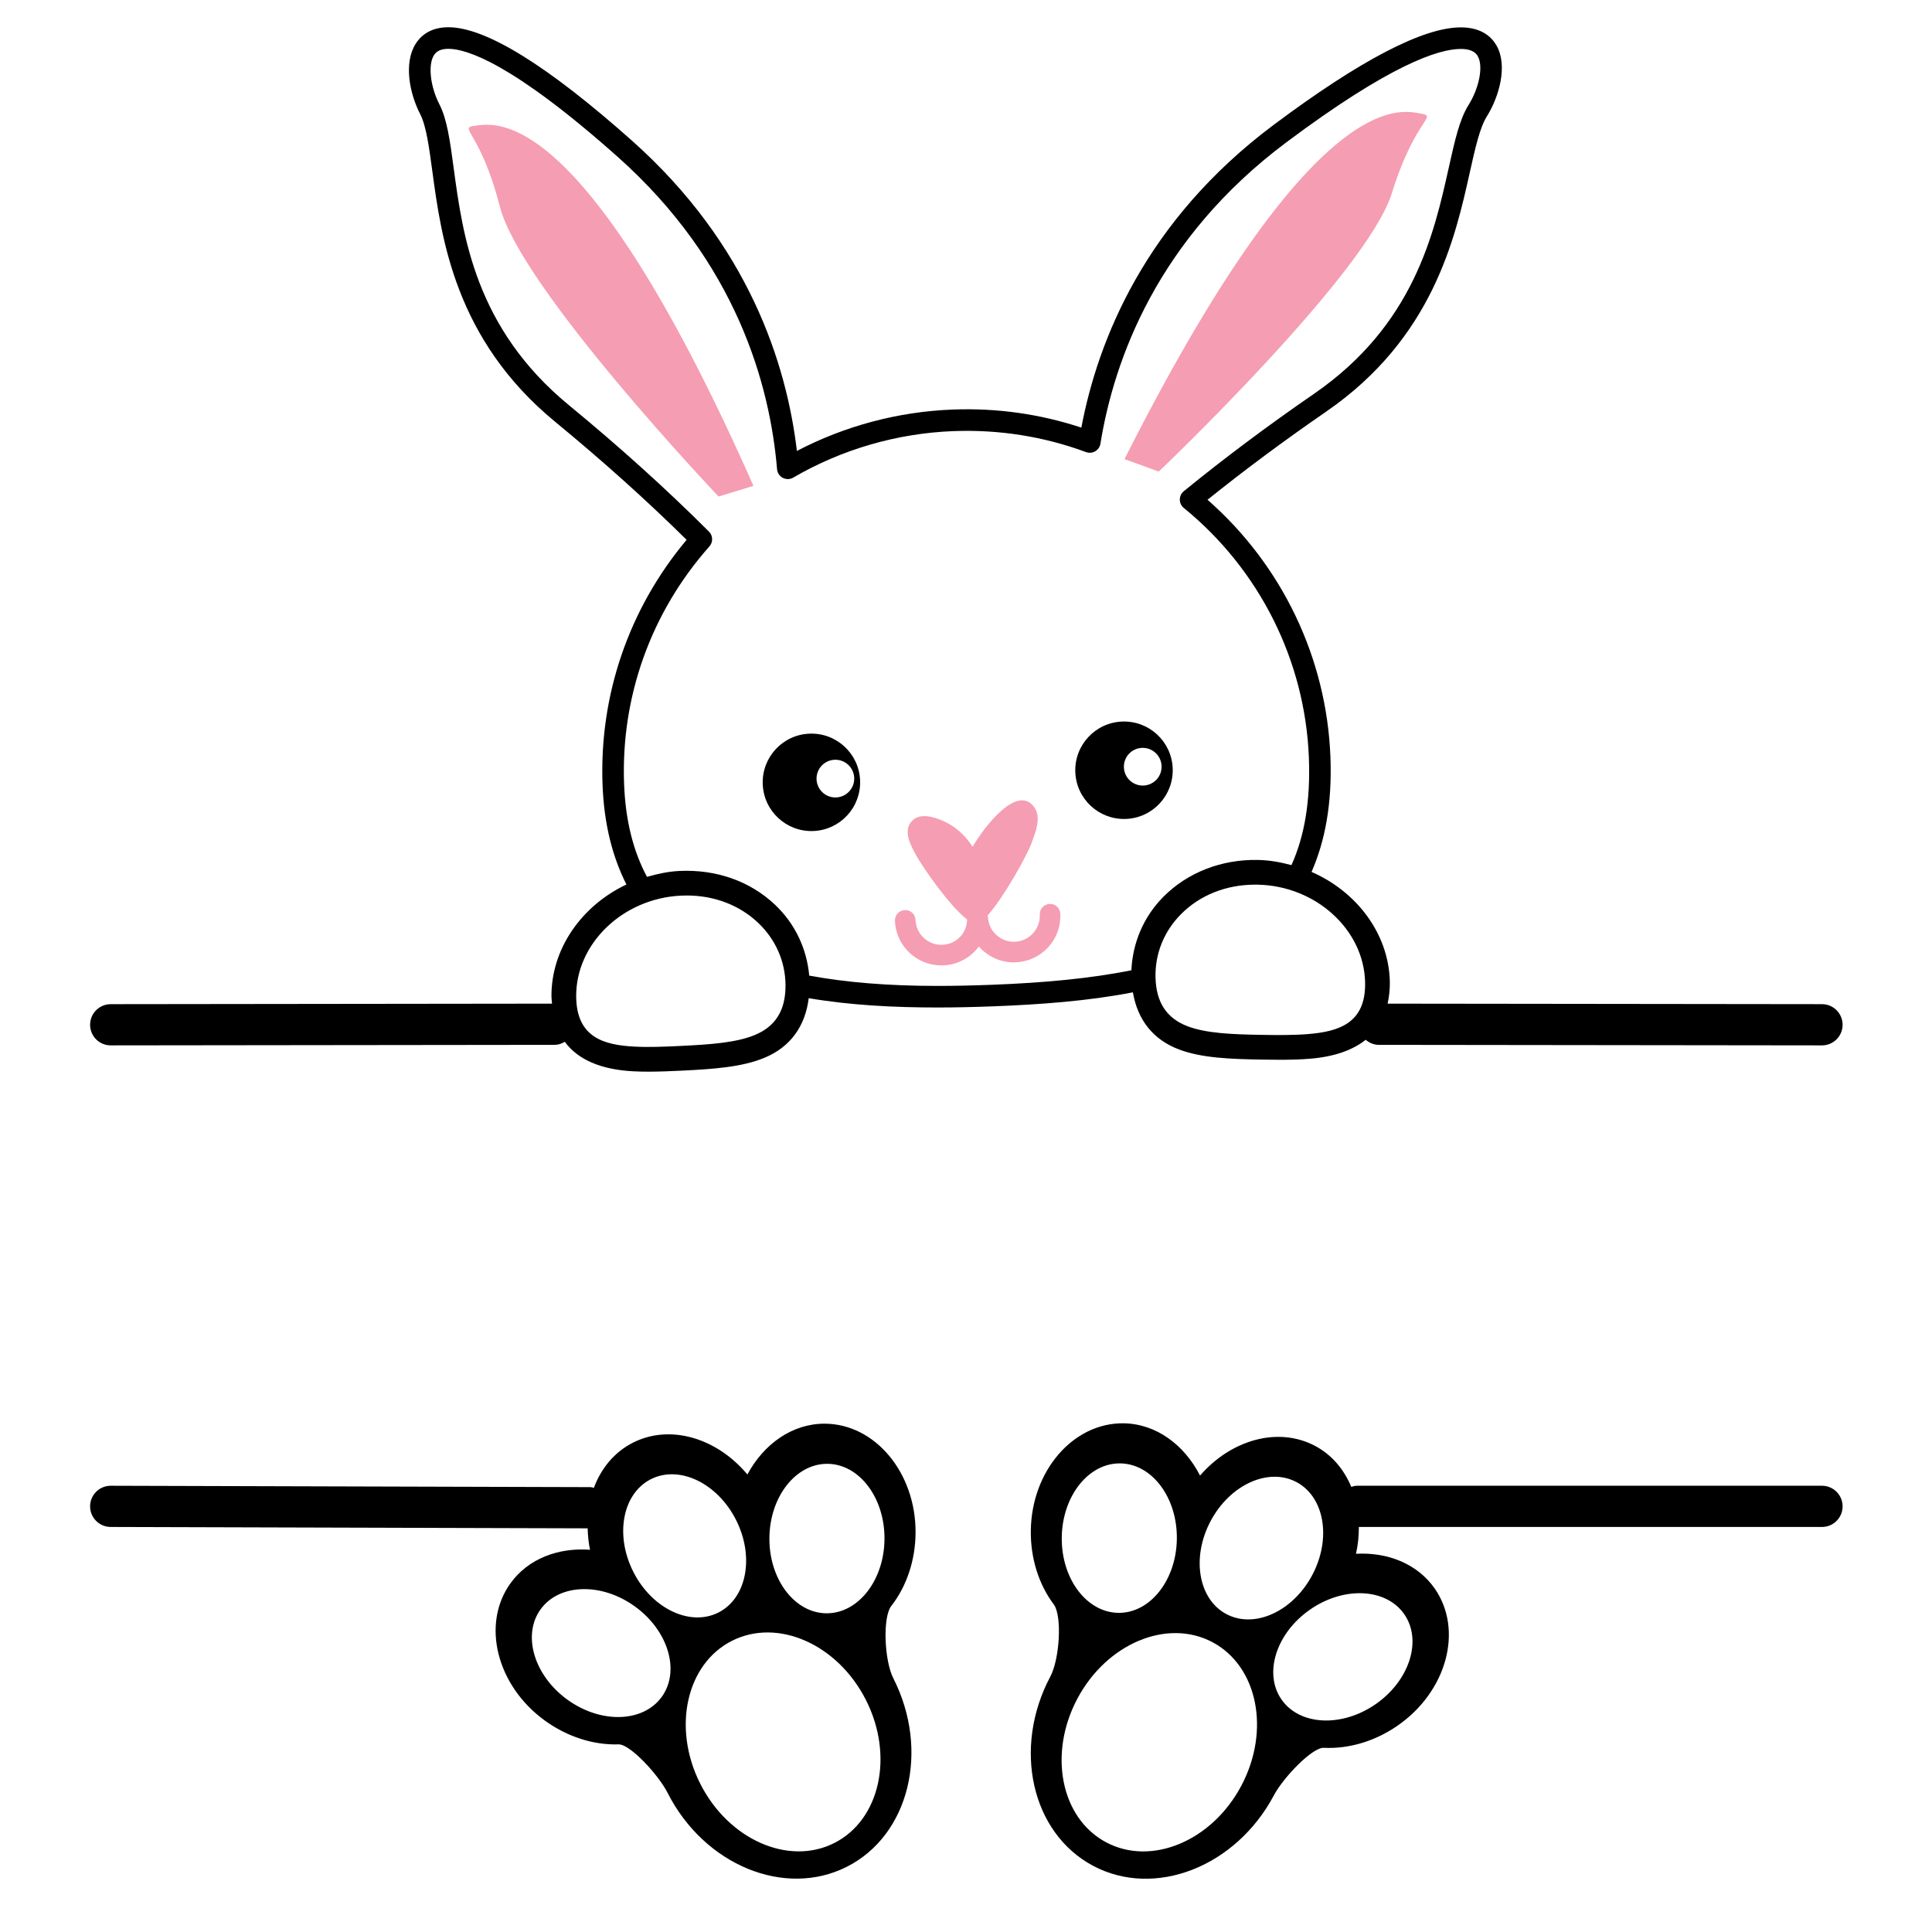 <?xml version="1.0" encoding="utf-8"?>
<!-- Generator: Adobe Illustrator 26.0.3, SVG Export Plug-In . SVG Version: 6.00 Build 0)  -->
<svg version="1.1" id="Layer_1" xmlns="http://www.w3.org/2000/svg" xmlns:xlink="http://www.w3.org/1999/xlink" x="0px" y="0px"
	 viewBox="0 0 864 864" enable-background="new 0 0 864 864" xml:space="preserve">
<g>
	<g>
		<path fill="#F59DB2" d="M622.419,86.458c11.22-35.973,22.052-34.163,11.22-35.973
			c-10.832-1.811-49.989-5.203-130.758,154.835l15.319,5.567C518.201,210.887,611.199,122.431,622.419,86.458z"/>
		<path fill="#F59DB2" d="M214.184,56.022c-10.909,1.26,0,0,9.387,36.495c9.386,36.495,97.792,129.541,97.792,129.541
			l15.581-4.786C264.372,53.354,225.094,54.762,214.184,56.022z"/>
		<path fill="#F59DB2" d="M469.397,404.266c-2.54,0.107-4.514,2.256-4.407,4.799c0.131,3.092-0.946,6.054-3.042,8.334
			c-2.096,2.283-4.958,3.61-8.053,3.744c-3.1,0.184-6.059-0.951-8.346-3.047
			c-2.283-2.096-3.612-4.956-3.743-8.055c-0.01-0.223-0.116-0.412-0.158-0.626
			c7.13-7.964,17.536-26.547,19.703-32.505c1.628-4.475,4.38-11.088,1.371-15.607
			c-7.471-11.22-22.477,8.29-27.775,17.383c-3.221-5.06-7.62-9.093-13.17-11.547
			c-4.108-1.816-10.41-3.81-14.005,0.065c-4.056,4.372-0.532,10.758,1.782,15.033
			c2.924,5.405,15.189,23.115,22.931,28.943c-0.062,2.814-1.008,5.506-2.931,7.6
			c-2.097,2.28-4.955,3.607-8.046,3.741c-3.092,0.151-6.065-0.951-8.348-3.05
			c-2.283-2.094-3.61-4.955-3.741-8.05c-0.104-2.538-2.259-4.62-4.794-4.407
			c-2.54,0.101-4.517,2.249-4.41,4.793c0.23,5.553,2.617,10.689,6.712,14.449
			c3.875,3.555,8.839,5.487,14.068,5.487c0.298,0,0.597-0.005,0.898-0.019c5.556-0.235,10.687-2.618,14.446-6.718
			c0.51-0.55,0.985-1.129,1.425-1.724c4.018,4.566,10.023,7.405,16.518,7.066
			c5.556-0.235,10.686-2.623,14.446-6.715c3.766-4.095,5.701-9.409,5.465-14.961
			C474.089,406.13,471.902,404.058,469.397,404.266z"/>
	</g>
	<g>
		<g>
			<path d="M501.827,322.688c-12.027,0.466-21.416,10.593-20.944,22.613c0.457,12.024,10.598,21.397,22.627,20.934
				c12.026-0.469,21.391-10.593,20.925-22.613C523.966,331.59,513.856,322.219,501.827,322.688z M511.366,351.303
				c-4.654,0.175-8.573-3.448-8.756-8.101c-0.175-4.66,3.442-8.568,8.104-8.748
				c4.648-0.172,8.567,3.448,8.751,8.099C519.643,347.201,516.02,351.125,511.366,351.303z"/>
			<path d="M362.027,328.096c-12.027,0.46-21.391,10.593-20.929,22.613c0.466,12.027,10.591,21.396,22.616,20.931
				c12.021-0.46,21.388-10.59,20.928-22.61C384.178,337.003,374.053,327.627,362.027,328.096z M382.01,347.874
				c0.178,4.646-3.448,8.565-8.099,8.748c-4.651,0.178-8.568-3.448-8.745-8.093
				c-0.184-4.66,3.442-8.578,8.098-8.762C377.912,339.594,381.831,343.215,382.01,347.874z"/>
			<path d="M814.816,449.065l-194.269-0.23c0.661-3.079,1.086-6.336,0.992-9.98
				c-0.561-21.491-14.932-40.168-35.003-48.932c6.02-13.751,9.247-30.51,8.436-51.452
				c-1.707-44.194-21.651-85.77-54.964-114.975c16.477-13.246,34.3-26.486,53.055-39.408
				c47.74-32.895,57.691-77.579,64.274-107.148c2.374-10.628,4.421-19.815,7.537-24.798
				c5.615-8.97,9.414-22.687,4.47-31.619c-2.091-3.777-6.569-8.283-16.058-8.283
				c-16.863,0-45.043,14.69-83.764,43.651c-57.434,42.961-78.543,96.284-85.937,135.339
				c-18.514-6.104-37.828-8.841-57.615-8.069c-24.289,0.937-48.196,7.309-69.592,18.503
				c-4.605-38.918-21.55-92.29-73.772-138.77c-37.802-33.645-65.418-50.708-82.081-50.708
				c-8.373,0-12.64,4.117-14.748,7.57c-5.229,8.571-2.691,21.896,2.144,31.302
				c2.685,5.229,3.943,14.556,5.402,25.357c4.051,30.021,10.168,75.383,54.946,112.215
				c21.312,17.527,41.069,35.273,58.791,52.786c-25.821,30.781-39.143,69.543-37.594,109.663
				c0.69,17.83,4.565,32.385,10.678,44.47c-19.85,9.386-33.665,28.563-33.533,50.11
				c0.007,1.123,0.189,2.108,0.266,3.175l-197.383,0.233c-5.087,0.006-9.202,4.139-9.202,9.226s4.127,9.202,9.214,9.202
				h0.012l198.544-0.234c1.676-0.002,3.162-0.573,4.516-1.357c5.881,7.966,16.073,12.43,30.661,13.187
				c2.183,0.114,4.427,0.162,6.707,0.162c4.955,0,10.078-0.222,14.997-0.456c14.265-0.696,26.886-1.602,36.82-5.705
				c11.747-4.851,18.325-14.155,19.907-26.702c18.727,3.192,38.458,4.162,57.413,4.162h0.011
				c7.896,0,16.14-0.172,25.195-0.521c21.085-0.816,42.483-2.383,62.347-6.26
				c2.089,12.242,8.946,21.163,20.691,25.578c10.066,3.779,22.711,4.277,36.976,4.505
				c2.519,0.048,5.183,0.084,7.894,0.084c4.631,0,9.394-0.108,13.797-0.486c10.705-0.897,18.871-3.796,24.757-8.451
				c1.6,1.35,3.592,2.258,5.848,2.261l198.196,0.234h0.012c5.087,0,9.214-4.121,9.214-9.202
				C824.018,453.204,819.903,449.071,814.816,449.065z M337.538,462.868c-8.29,3.431-19.916,4.241-33.125,4.877
				c-6.923,0.342-14.205,0.648-20.599,0.306c-13.509-0.708-26.022-3.911-26.142-22.465
				c-0.156-23.575,20.827-43.784,46.778-45.05c0.9-0.042,1.788-0.066,2.687-0.066
				c12.273,0,23.503,4.271,31.865,12.171c7.858,7.426,12.225,17.354,12.285,27.948
				C351.359,451.734,346.86,459.023,337.538,462.868z M505.962,433.902c-18.117,3.673-38.897,5.59-62.049,6.487
				c-8.932,0.346-17.053,0.516-24.823,0.516h-0.011c-21.789-0.002-40.728-1.557-57.187-4.606
				c-1.104-12.017-6.29-23.177-15.297-31.696c-11.169-10.552-26.25-15.867-42.687-15.111
				c-5.067,0.247-9.89,1.284-14.568,2.654c-6.225-11.606-9.617-25.353-10.241-41.441
				c-1.504-39.14,12.043-76.904,38.154-106.347c1.691-1.905,1.605-4.804-0.195-6.607
				c-18.744-18.752-39.827-37.786-62.661-56.574c-41.853-34.42-47.439-75.824-51.517-106.054
				c-1.639-12.163-2.936-21.766-6.38-28.476c-4.06-7.899-5.156-17.505-2.492-21.865
				c0.773-1.264,2.288-2.949,6.515-2.949c8.006,0,28.484,6.276,75.666,48.269
				c53.219,47.365,68.155,102.127,71.315,139.724c0.14,1.65,1.116,3.113,2.582,3.877
				c1.472,0.765,3.232,0.721,4.657-0.118c21.641-12.623,46.398-19.812,71.601-20.788
				c20.451-0.768,40.385,2.384,59.339,9.384c1.349,0.493,2.853,0.367,4.1-0.365
				c1.245-0.724,2.099-1.968,2.33-3.39c6.112-37.684,25.511-91.668,83.194-134.813
				c46.098-34.483,67.849-41.724,77.978-41.724c5.789,0,7.165,2.486,7.617,3.305
				c2.491,4.495,0.644,14.084-4.204,21.829c-4.002,6.383-6.107,15.842-8.77,27.821
				c-6.635,29.775-15.718,70.554-60.34,101.299c-20.695,14.26-40.28,28.906-58.198,43.536
				c-1.124,0.912-1.773,2.288-1.773,3.741c0,1.447,0.649,2.82,1.784,3.736
				c33.867,27.588,54.258,68.299,55.938,111.692c0.751,19.467-1.998,35.217-7.799,48.037
				c-4.852-1.29-9.847-2.228-15.076-2.314c-16.125-0.306-31.361,5.555-42.183,16.472
				C511.389,410.014,506.529,421.598,505.962,433.902z M585.079,462.436h-0.012
				c-6.467,0.54-13.989,0.474-20.587,0.366c-13.221-0.216-24.858-0.648-33.269-3.809
				c-9.442-3.545-14.169-10.684-14.457-21.823c-0.276-10.594,3.767-20.659,11.386-28.338
				c8.47-8.542,20.215-13.215,33.173-13.215c0.324,0,0.648,0.006,0.96,0.006
				c25.974,0.432,47.605,19.952,48.205,43.52C610.969,457.703,598.552,461.302,585.079,462.436z"/>
		</g>
		<g>
			<path d="M409.444,685.452c0.165-26.742-18.011-48.619-40.534-48.777c-14.562-0.073-27.355,9.062-34.671,22.73
				c-13.528-16.22-34.442-22.723-51.205-14.22c-8.318,4.22-14.209,11.466-17.452,20.18
				c-0.516-0.09-0.985-0.31-1.527-0.312l-214.525-0.618c-0.012,0-0.012,0-0.024,0c-5.075,0-9.202,4.109-9.214,9.19
				c-0.012,5.087,4.103,9.226,9.19,9.238l213.317,0.615c0.098,3.167,0.377,6.368,1.062,9.592
				c-14.159-1.06-27.603,3.953-35.541,14.934c-13.172,18.254-6.256,45.842,15.425,61.513
				c9.926,7.162,21.597,10.922,32.867,10.576c5.13-0.156,17.823,13.572,21.923,21.654
				c16.404,32.339,52.399,47.172,80.236,33.051c27.836-14.121,37.128-51.928,20.724-84.266
				c-4.047-7.975-4.825-27.303-0.927-32.303C405.504,709.338,409.365,697.699,409.444,685.452z M291.065,661.505
				c12.676-6.431,29.721,1.704,38.072,18.166c8.351,16.462,4.845,35.019-7.831,41.449
				c-12.675,6.431-29.721-1.702-38.072-18.164C274.883,686.492,278.389,667.935,291.065,661.505z M295.946,758.838
				c-8.324,11.522-27.201,12.098-42.164,1.288c-14.962-10.81-20.345-28.914-12.021-40.434
				c8.323-11.52,27.2-12.098,42.163-1.288S304.27,747.316,295.946,758.838z M373.14,824.183
				c-20.445,10.372-47.282-1.455-59.943-26.412c-12.661-24.959-6.351-53.6,14.094-63.97
				c20.445-10.372,47.282,1.455,59.943,26.412C399.895,785.172,393.585,813.813,373.14,824.183z M369.604,721.474
				c-14.213-0.09-25.641-15.126-25.526-33.584c0.116-18.459,11.731-33.351,25.944-33.263
				c14.213,0.09,25.641,15.126,25.526,33.584C395.433,706.67,383.818,721.562,369.604,721.474z"/>
			<path d="M814.804,664.435h-208.022c-0.882,0-1.68,0.27-2.489,0.502c-3.24-7.785-8.637-14.314-16.167-18.312
				c-16.6-8.818-37.633-2.707-51.462,13.257c-7.059-13.803-19.679-23.179-34.24-23.377
				c-22.521-0.265-41.104,21.268-41.44,48.007c-0.15,12.248,3.491,23.957,10.259,32.976
				c3.804,5.072,2.663,24.38-1.532,32.28c-17.008,32.027-8.426,70,19.141,84.64
				c27.567,14.64,63.833,0.484,80.841-31.543c4.251-8.004,17.198-21.49,22.325-21.238
				c11.262,0.558,23.002-2.984,33.059-9.958c21.971-15.264,29.404-42.717,16.576-61.213
				c-7.731-11.128-21.079-16.391-35.255-15.598c0.937-4.036,1.284-8.052,1.294-11.996h207.111
				c5.087,0,9.214-4.127,9.214-9.214C824.018,668.562,819.891,664.435,814.804,664.435z M541.385,680.239
				c8.658-16.303,25.853-24.115,38.406-17.447c12.554,6.666,15.711,25.286,7.053,41.589
				c-8.658,16.303-25.853,24.115-38.406,17.447C535.885,715.161,532.728,696.542,541.385,680.239z M500.976,654.435
				c14.212,0.177,25.547,15.285,25.317,33.741c-0.23,18.458-11.939,33.276-26.151,33.099
				c-14.212-0.177-25.547-15.285-25.317-33.743C475.056,669.077,486.764,654.258,500.976,654.435z M555.11,798.616
				c-13.127,24.718-40.181,36.037-60.428,25.286c-20.247-10.753-26.019-39.506-12.893-64.223
				s40.181-36.037,60.428-25.284S568.236,773.9,555.11,798.616z M627.996,721.89
				c8.107,11.676,2.386,29.675-12.777,40.203c-15.162,10.528-34.025,9.596-42.132-2.079
				c-8.107-11.677-2.386-29.675,12.777-40.203C601.027,709.284,619.889,710.216,627.996,721.89z"/>
		</g>
	</g>
</g>
</svg>
